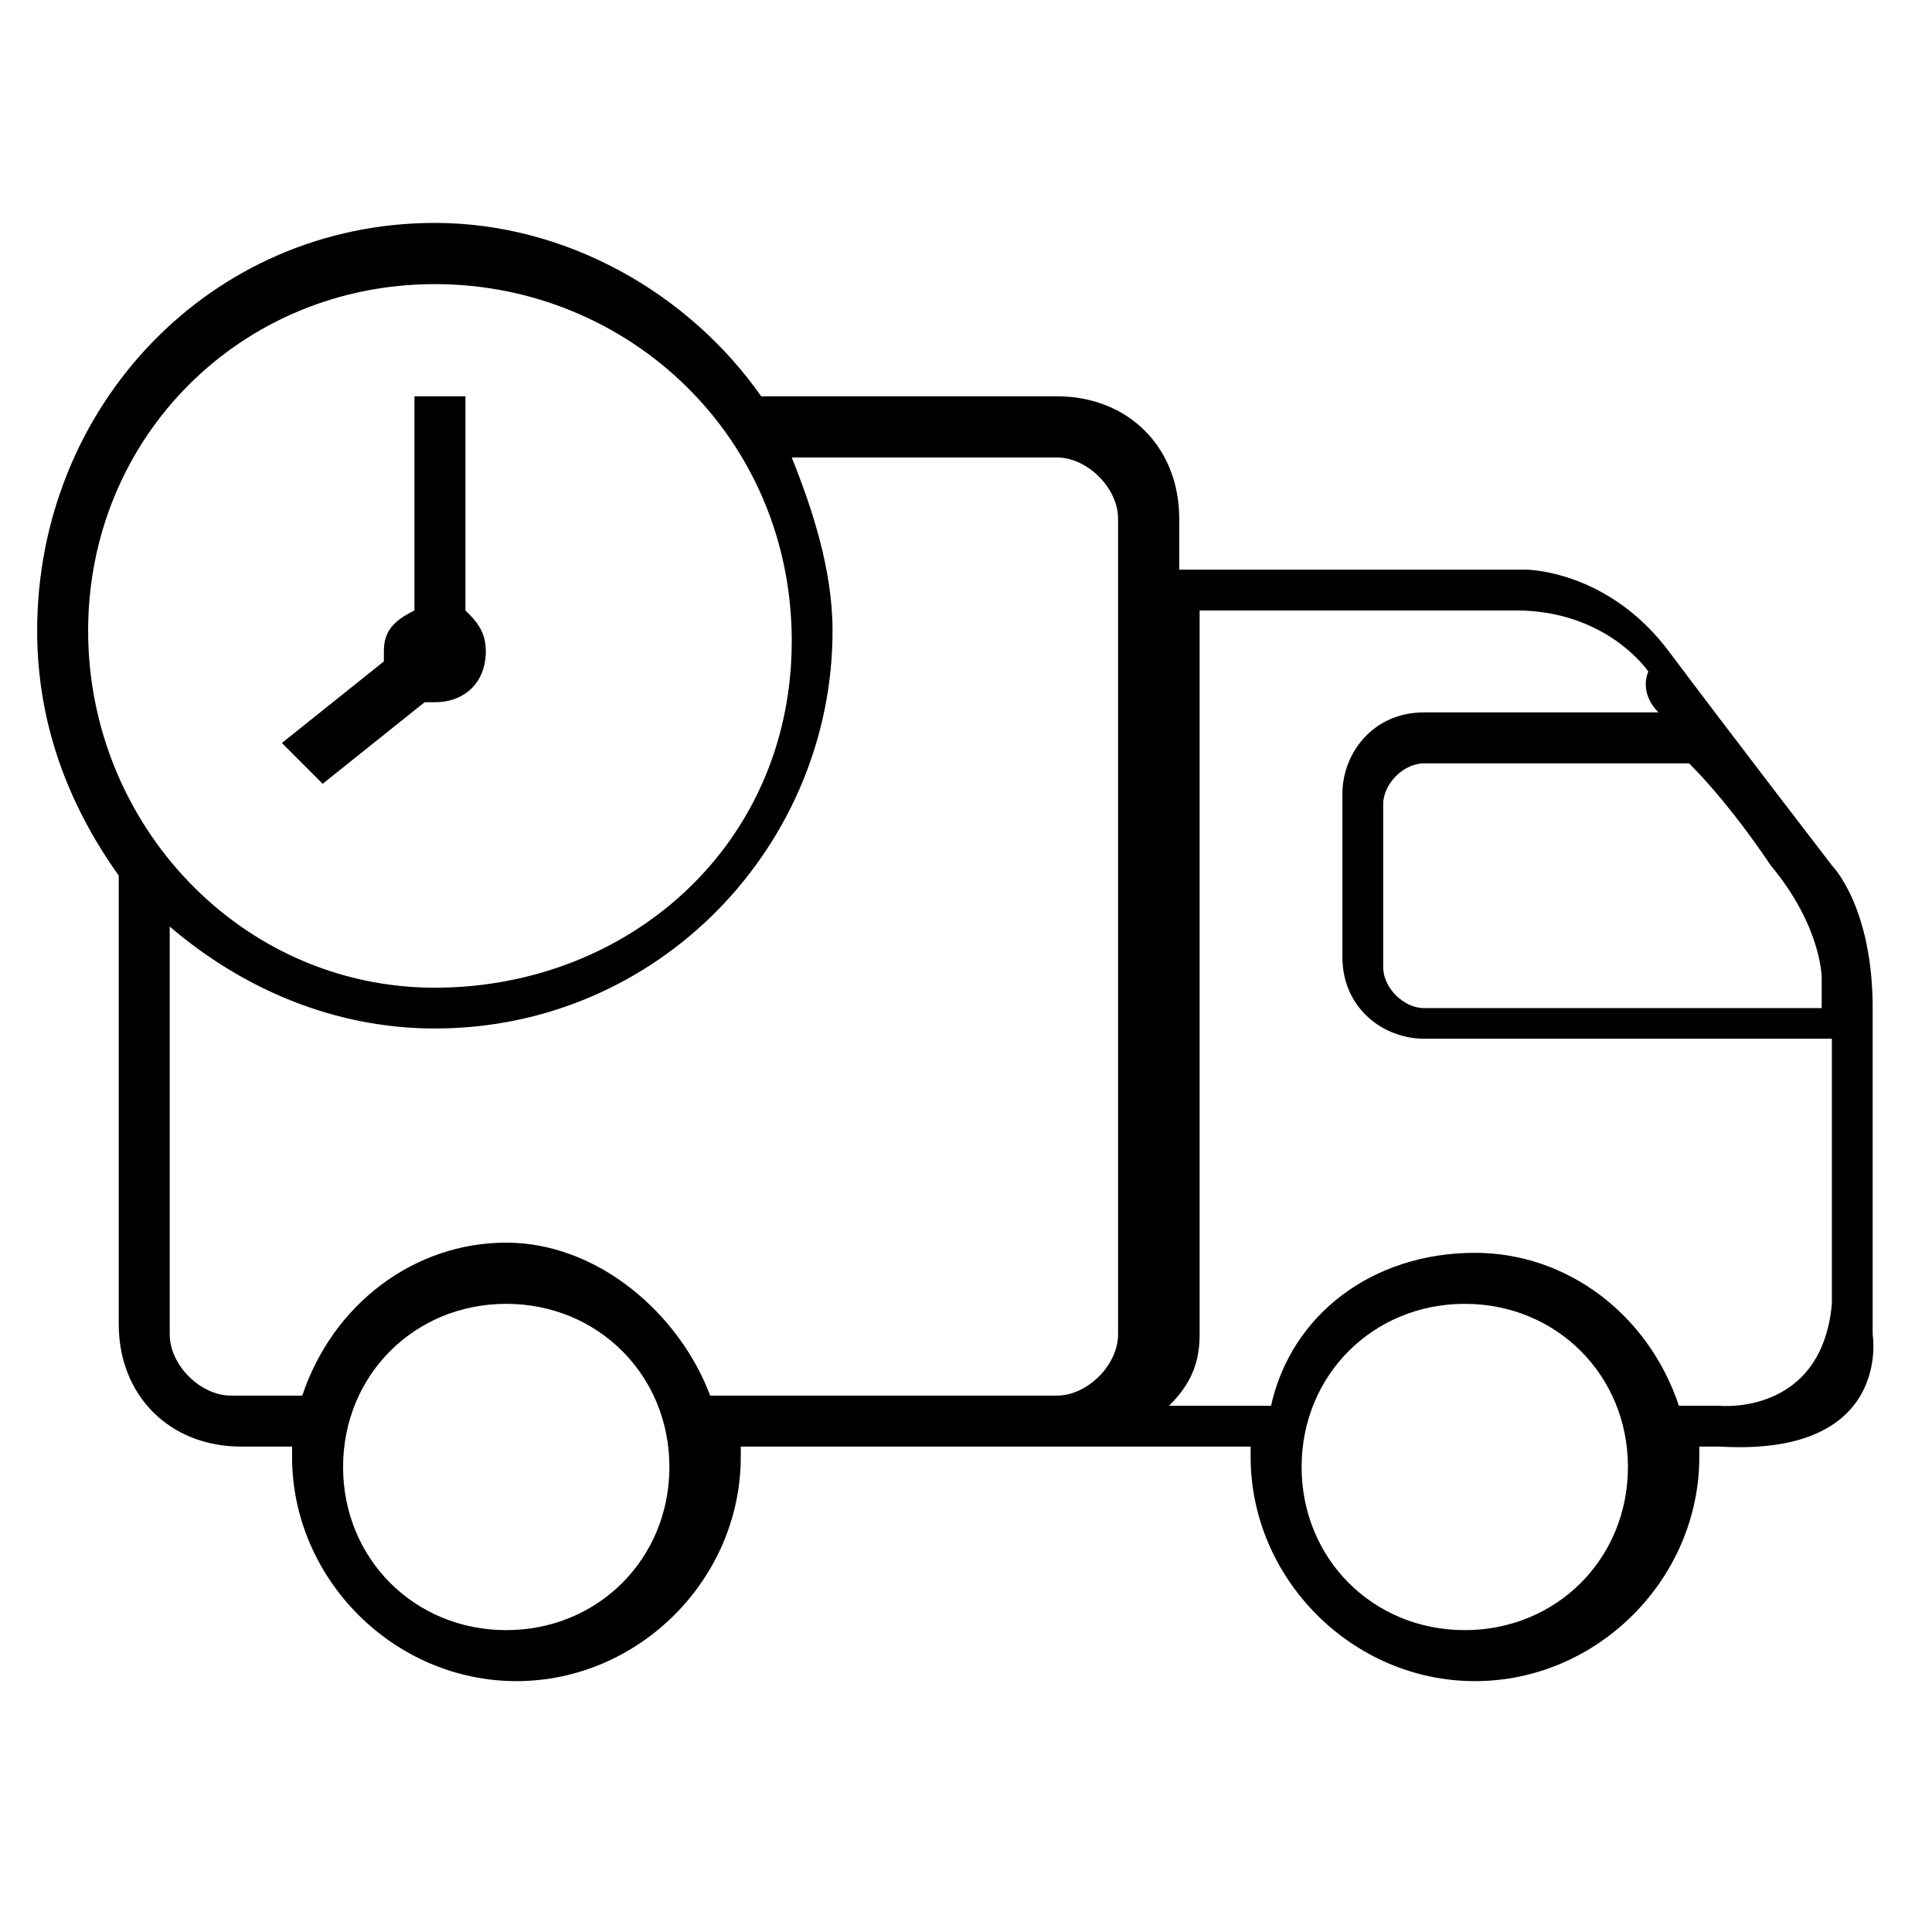 <svg width="52" height="52" viewBox="0 0 52 52" fill="none" xmlns="http://www.w3.org/2000/svg">
<path d="M8.685 21.095L11.43 18.9H11.704C12.527 18.9 13.076 18.351 13.076 17.527C13.076 16.978 12.802 16.704 12.527 16.43V10.666H11.155V16.43C10.606 16.704 10.332 16.978 10.332 17.527V17.802L7.587 19.997L8.685 21.095Z" fill="black"/>
<path d="M50.403 35.916V27.133C50.403 24.389 49.305 23.291 49.305 23.291C49.305 23.291 46.56 19.723 44.914 17.527C43.267 15.332 41.071 15.332 41.071 15.332H31.739V13.959C31.739 12.038 30.367 10.666 28.446 10.666H20.487C18.565 7.921 15.272 6 11.704 6C5.666 6 1 10.94 1 16.978C1 19.448 1.823 21.644 3.196 23.565V35.642C3.196 37.563 4.568 38.935 6.489 38.935H7.861V39.21C7.861 42.503 10.606 45.248 13.9 45.248C17.193 45.248 19.938 42.503 19.938 39.21C19.938 38.935 19.938 38.935 19.938 38.935H28.172H28.446C29.269 38.935 31.191 38.935 33.661 38.935V39.21C33.661 42.503 36.405 45.248 39.699 45.248C42.992 45.248 45.737 42.503 45.737 39.21C45.737 38.935 45.737 38.935 45.737 38.935C46.011 38.935 46.286 38.935 46.286 38.935C50.952 39.21 50.403 35.916 50.403 35.916ZM49.031 26.31C49.031 26.31 49.031 26.584 49.031 27.133H38.327C37.778 27.133 37.229 26.584 37.229 26.036V21.644C37.229 21.095 37.778 20.546 38.327 20.546H45.462C46.286 21.37 47.109 22.468 47.658 23.291C49.031 24.938 49.031 26.31 49.031 26.31ZM11.704 7.647C16.919 7.647 21.31 11.764 21.31 17.253C21.31 22.742 16.919 26.584 11.704 26.584C6.489 26.584 2.372 22.193 2.372 16.978C2.372 11.764 6.489 7.647 11.704 7.647ZM13.625 43.875C11.155 43.875 9.234 41.954 9.234 39.484C9.234 37.014 11.155 35.093 13.625 35.093C16.095 35.093 18.017 37.014 18.017 39.484C18.017 41.954 16.095 43.875 13.625 43.875ZM19.114 37.563C18.291 35.367 16.095 33.446 13.625 33.446C11.155 33.446 8.959 35.093 8.136 37.563H6.215C5.391 37.563 4.568 36.739 4.568 35.916V24.938C6.489 26.584 8.959 27.682 11.704 27.682C17.742 27.682 22.408 22.742 22.408 16.978C22.408 15.332 21.859 13.685 21.31 12.313H28.446C29.269 12.313 30.093 13.136 30.093 13.959V35.916C30.093 36.739 29.269 37.563 28.446 37.563H19.114ZM39.424 43.875C36.954 43.875 35.033 41.954 35.033 39.484C35.033 37.014 36.954 35.093 39.424 35.093C41.895 35.093 43.816 37.014 43.816 39.484C43.816 41.954 41.895 43.875 39.424 43.875ZM46.286 37.837H45.188C44.365 35.367 42.169 33.72 39.699 33.72C36.954 33.72 34.758 35.367 34.21 37.837H31.465C32.014 37.288 32.288 36.739 32.288 35.916V16.43C32.288 16.43 38.327 16.43 40.797 16.43C43.267 16.43 44.365 18.076 44.365 18.076C44.365 18.076 44.09 18.625 44.639 19.174H38.327C36.954 19.174 36.131 20.272 36.131 21.37V25.761C36.131 27.133 37.229 27.957 38.327 27.957H49.305C49.305 30.152 49.305 33.446 49.305 35.093C49.031 38.112 46.286 37.837 46.286 37.837Z" fill="black"/>
</svg>
